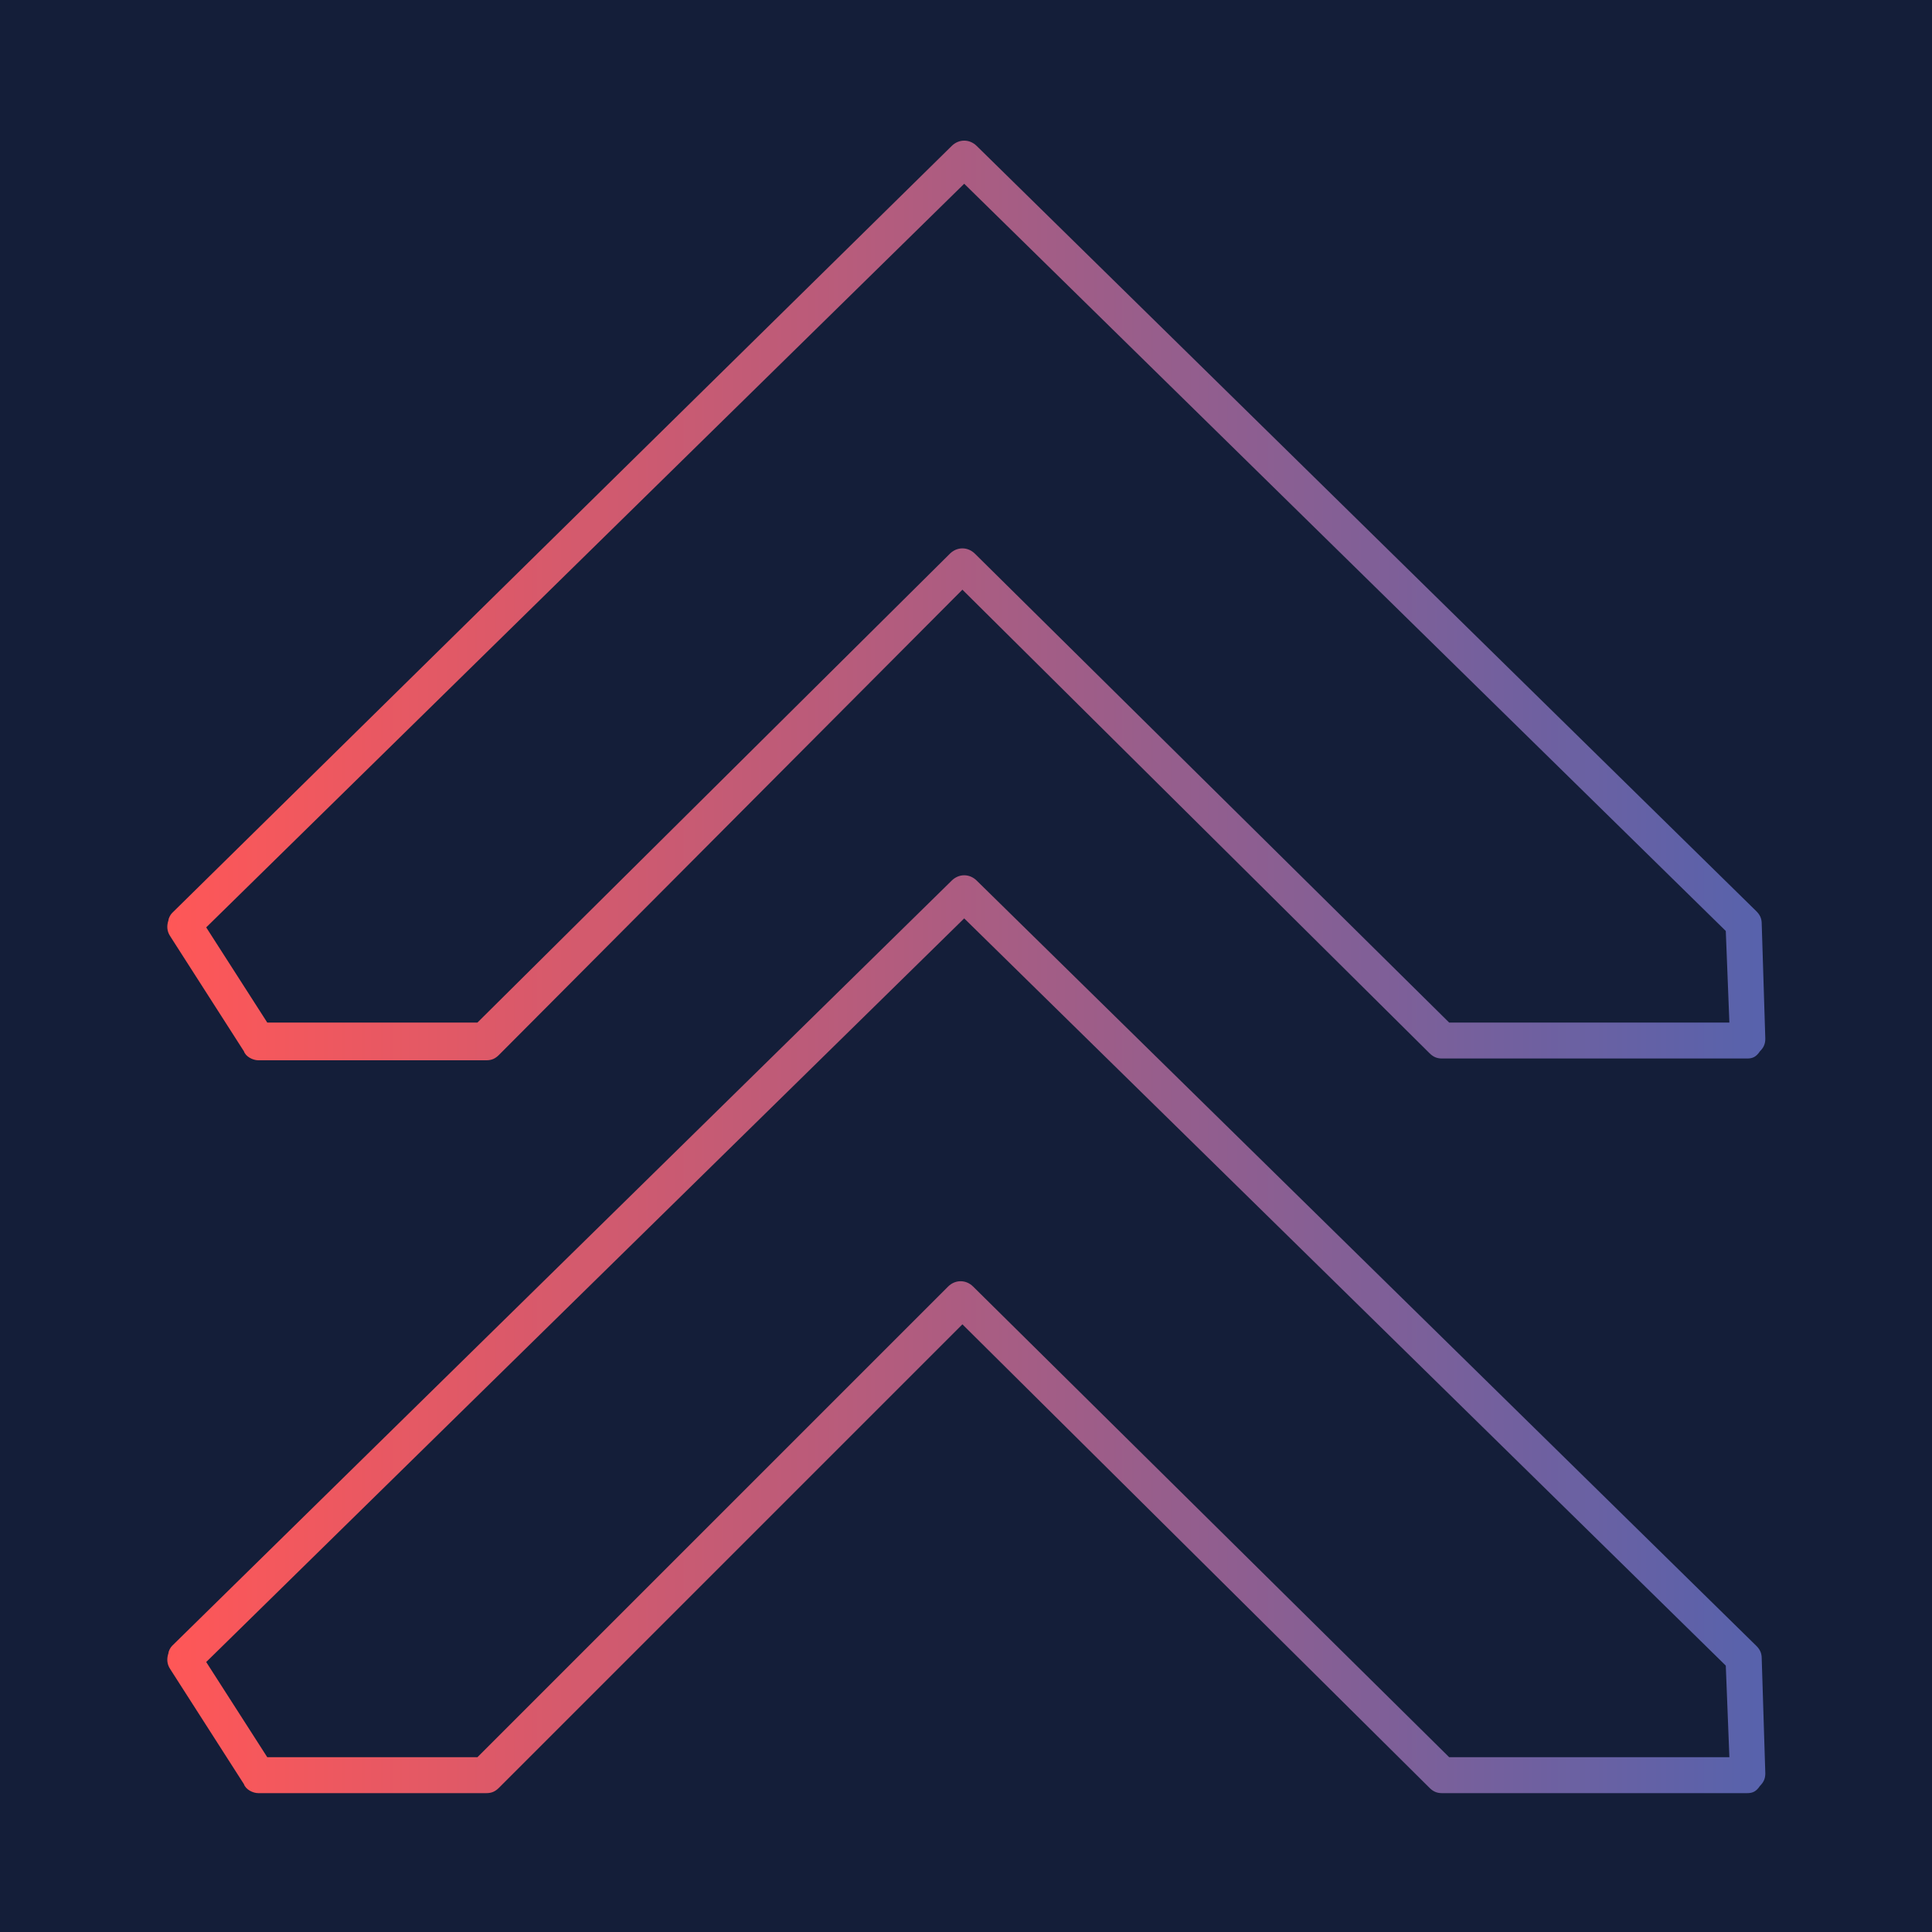 <svg xmlns="http://www.w3.org/2000/svg" xmlns:xlink="http://www.w3.org/1999/xlink" width="1024" zoomAndPan="magnify" viewBox="0 0 768 768" height="1024" preserveAspectRatio="xMidYMid meet" version="1.0"><defs><clipPath id="6080e4907e"><path d="M 66 55.191 L 701.953 55.191 L 701.953 712.941 L 66 712.941 Z M 66 55.191 " clip-rule="nonzero"/></clipPath><clipPath id="9240144a11"><path d="M 694.598 420.77 L 573.215 420.77 C 571.07 420.77 569.645 420.055 568.215 418.625 L 382.57 234.41 L 198.355 419.34 C 196.926 420.77 195.5 421.48 193.355 421.48 L 102.676 421.48 C 100.535 421.48 97.68 420.055 96.965 417.91 L 67.691 372.215 C 66.262 370.074 66.262 367.93 66.977 365.789 C 66.977 365.074 67.691 363.648 68.402 362.934 L 378.289 58.047 C 381.145 55.191 385.426 55.191 388.285 58.047 L 698.168 362.219 C 699.594 363.648 700.309 365.074 700.309 367.219 L 701.738 412.914 C 701.738 415.055 701.023 416.484 699.594 417.91 C 698.168 420.055 696.738 420.77 694.598 420.77 Z M 576.07 406.488 L 687.457 406.488 L 686.027 370.074 L 383.285 73.043 L 81.969 368.645 L 106.246 406.488 L 189.785 406.488 L 377.574 220.129 C 380.43 217.273 384.715 217.273 387.57 220.129 Z M 694.598 712.801 L 573.215 712.801 C 571.07 712.801 569.645 712.086 568.215 710.66 L 382.57 526.441 L 198.355 710.66 C 196.926 712.086 195.5 712.801 193.355 712.801 L 102.676 712.801 C 100.535 712.801 97.68 711.371 96.965 709.23 L 67.691 663.535 C 66.262 661.391 66.262 659.25 66.977 657.109 C 66.977 656.395 67.691 654.965 68.402 654.25 L 378.289 350.082 C 381.145 347.223 385.426 347.223 388.285 350.082 L 698.168 654.25 C 699.594 655.68 700.309 657.109 700.309 659.25 L 701.738 704.945 C 701.738 707.09 701.023 708.516 699.594 709.945 C 698.168 712.086 696.738 712.801 694.598 712.801 Z M 576.07 698.52 L 687.457 698.52 L 686.027 662.105 L 383.285 365.074 L 81.969 660.676 L 106.246 698.52 L 189.785 698.52 L 376.859 511.449 C 379.715 508.594 384 508.594 386.855 511.449 Z M 576.07 698.52 " clip-rule="nonzero"/></clipPath><linearGradient x1="5.5" gradientTransform="matrix(7.14, 0, 0, 7.14, 26.991, 27.345)" y1="50" x2="94.5" gradientUnits="userSpaceOnUse" y2="50" id="4872c298a7"><stop stop-opacity="1" stop-color="rgb(99.985%, 34.1%, 34.106%)" offset="0"/><stop stop-opacity="1" stop-color="rgb(99.727%, 34.117%, 34.236%)" offset="0.004"/><stop stop-opacity="1" stop-color="rgb(99.471%, 34.134%, 34.367%)" offset="0.008"/><stop stop-opacity="1" stop-color="rgb(99.213%, 34.151%, 34.497%)" offset="0.012"/><stop stop-opacity="1" stop-color="rgb(98.956%, 34.167%, 34.628%)" offset="0.016"/><stop stop-opacity="1" stop-color="rgb(98.698%, 34.184%, 34.758%)" offset="0.02"/><stop stop-opacity="1" stop-color="rgb(98.441%, 34.201%, 34.889%)" offset="0.023"/><stop stop-opacity="1" stop-color="rgb(98.183%, 34.218%, 35.019%)" offset="0.027"/><stop stop-opacity="1" stop-color="rgb(97.926%, 34.235%, 35.15%)" offset="0.031"/><stop stop-opacity="1" stop-color="rgb(97.668%, 34.251%, 35.28%)" offset="0.035"/><stop stop-opacity="1" stop-color="rgb(97.412%, 34.268%, 35.411%)" offset="0.039"/><stop stop-opacity="1" stop-color="rgb(97.154%, 34.285%, 35.541%)" offset="0.043"/><stop stop-opacity="1" stop-color="rgb(96.898%, 34.302%, 35.672%)" offset="0.047"/><stop stop-opacity="1" stop-color="rgb(96.64%, 34.319%, 35.802%)" offset="0.051"/><stop stop-opacity="1" stop-color="rgb(96.382%, 34.335%, 35.931%)" offset="0.055"/><stop stop-opacity="1" stop-color="rgb(96.124%, 34.352%, 36.061%)" offset="0.059"/><stop stop-opacity="1" stop-color="rgb(95.868%, 34.369%, 36.192%)" offset="0.062"/><stop stop-opacity="1" stop-color="rgb(95.61%, 34.386%, 36.322%)" offset="0.066"/><stop stop-opacity="1" stop-color="rgb(95.354%, 34.402%, 36.453%)" offset="0.07"/><stop stop-opacity="1" stop-color="rgb(95.096%, 34.419%, 36.583%)" offset="0.074"/><stop stop-opacity="1" stop-color="rgb(94.839%, 34.436%, 36.714%)" offset="0.078"/><stop stop-opacity="1" stop-color="rgb(94.582%, 34.453%, 36.844%)" offset="0.082"/><stop stop-opacity="1" stop-color="rgb(94.324%, 34.47%, 36.975%)" offset="0.086"/><stop stop-opacity="1" stop-color="rgb(94.066%, 34.486%, 37.105%)" offset="0.09"/><stop stop-opacity="1" stop-color="rgb(93.81%, 34.503%, 37.236%)" offset="0.094"/><stop stop-opacity="1" stop-color="rgb(93.552%, 34.52%, 37.366%)" offset="0.098"/><stop stop-opacity="1" stop-color="rgb(93.295%, 34.537%, 37.497%)" offset="0.102"/><stop stop-opacity="1" stop-color="rgb(93.037%, 34.554%, 37.627%)" offset="0.105"/><stop stop-opacity="1" stop-color="rgb(92.781%, 34.57%, 37.758%)" offset="0.109"/><stop stop-opacity="1" stop-color="rgb(92.523%, 34.587%, 37.888%)" offset="0.113"/><stop stop-opacity="1" stop-color="rgb(92.265%, 34.604%, 38.019%)" offset="0.117"/><stop stop-opacity="1" stop-color="rgb(92.007%, 34.621%, 38.148%)" offset="0.121"/><stop stop-opacity="1" stop-color="rgb(91.751%, 34.637%, 38.28%)" offset="0.125"/><stop stop-opacity="1" stop-color="rgb(91.493%, 34.654%, 38.409%)" offset="0.129"/><stop stop-opacity="1" stop-color="rgb(91.237%, 34.671%, 38.541%)" offset="0.133"/><stop stop-opacity="1" stop-color="rgb(90.979%, 34.688%, 38.67%)" offset="0.137"/><stop stop-opacity="1" stop-color="rgb(90.723%, 34.705%, 38.802%)" offset="0.141"/><stop stop-opacity="1" stop-color="rgb(90.465%, 34.721%, 38.931%)" offset="0.145"/><stop stop-opacity="1" stop-color="rgb(90.207%, 34.738%, 39.062%)" offset="0.148"/><stop stop-opacity="1" stop-color="rgb(89.949%, 34.755%, 39.192%)" offset="0.152"/><stop stop-opacity="1" stop-color="rgb(89.693%, 34.772%, 39.323%)" offset="0.156"/><stop stop-opacity="1" stop-color="rgb(89.435%, 34.789%, 39.453%)" offset="0.16"/><stop stop-opacity="1" stop-color="rgb(89.178%, 34.805%, 39.584%)" offset="0.164"/><stop stop-opacity="1" stop-color="rgb(88.921%, 34.822%, 39.714%)" offset="0.168"/><stop stop-opacity="1" stop-color="rgb(88.663%, 34.839%, 39.845%)" offset="0.172"/><stop stop-opacity="1" stop-color="rgb(88.405%, 34.856%, 39.975%)" offset="0.176"/><stop stop-opacity="1" stop-color="rgb(88.148%, 34.872%, 40.105%)" offset="0.18"/><stop stop-opacity="1" stop-color="rgb(87.891%, 34.889%, 40.234%)" offset="0.184"/><stop stop-opacity="1" stop-color="rgb(87.634%, 34.906%, 40.366%)" offset="0.188"/><stop stop-opacity="1" stop-color="rgb(87.376%, 34.923%, 40.495%)" offset="0.191"/><stop stop-opacity="1" stop-color="rgb(87.12%, 34.94%, 40.627%)" offset="0.195"/><stop stop-opacity="1" stop-color="rgb(86.862%, 34.956%, 40.756%)" offset="0.199"/><stop stop-opacity="1" stop-color="rgb(86.604%, 34.973%, 40.887%)" offset="0.203"/><stop stop-opacity="1" stop-color="rgb(86.346%, 34.99%, 41.017%)" offset="0.207"/><stop stop-opacity="1" stop-color="rgb(86.09%, 35.007%, 41.148%)" offset="0.211"/><stop stop-opacity="1" stop-color="rgb(85.832%, 35.023%, 41.278%)" offset="0.215"/><stop stop-opacity="1" stop-color="rgb(85.576%, 35.04%, 41.409%)" offset="0.219"/><stop stop-opacity="1" stop-color="rgb(85.318%, 35.057%, 41.539%)" offset="0.223"/><stop stop-opacity="1" stop-color="rgb(85.062%, 35.074%, 41.67%)" offset="0.227"/><stop stop-opacity="1" stop-color="rgb(84.804%, 35.091%, 41.8%)" offset="0.23"/><stop stop-opacity="1" stop-color="rgb(84.546%, 35.107%, 41.931%)" offset="0.234"/><stop stop-opacity="1" stop-color="rgb(84.288%, 35.124%, 42.061%)" offset="0.238"/><stop stop-opacity="1" stop-color="rgb(84.032%, 35.141%, 42.192%)" offset="0.242"/><stop stop-opacity="1" stop-color="rgb(83.774%, 35.158%, 42.322%)" offset="0.246"/><stop stop-opacity="1" stop-color="rgb(83.517%, 35.175%, 42.453%)" offset="0.25"/><stop stop-opacity="1" stop-color="rgb(83.26%, 35.191%, 42.583%)" offset="0.254"/><stop stop-opacity="1" stop-color="rgb(83.003%, 35.208%, 42.714%)" offset="0.258"/><stop stop-opacity="1" stop-color="rgb(82.745%, 35.225%, 42.844%)" offset="0.262"/><stop stop-opacity="1" stop-color="rgb(82.487%, 35.242%, 42.975%)" offset="0.266"/><stop stop-opacity="1" stop-color="rgb(82.23%, 35.258%, 43.105%)" offset="0.27"/><stop stop-opacity="1" stop-color="rgb(81.973%, 35.275%, 43.236%)" offset="0.273"/><stop stop-opacity="1" stop-color="rgb(81.715%, 35.292%, 43.365%)" offset="0.277"/><stop stop-opacity="1" stop-color="rgb(81.459%, 35.309%, 43.497%)" offset="0.281"/><stop stop-opacity="1" stop-color="rgb(81.201%, 35.326%, 43.626%)" offset="0.285"/><stop stop-opacity="1" stop-color="rgb(80.945%, 35.342%, 43.758%)" offset="0.289"/><stop stop-opacity="1" stop-color="rgb(80.687%, 35.359%, 43.887%)" offset="0.293"/><stop stop-opacity="1" stop-color="rgb(80.429%, 35.376%, 44.017%)" offset="0.297"/><stop stop-opacity="1" stop-color="rgb(80.171%, 35.393%, 44.147%)" offset="0.301"/><stop stop-opacity="1" stop-color="rgb(79.915%, 35.41%, 44.278%)" offset="0.305"/><stop stop-opacity="1" stop-color="rgb(79.657%, 35.426%, 44.408%)" offset="0.309"/><stop stop-opacity="1" stop-color="rgb(79.401%, 35.443%, 44.539%)" offset="0.312"/><stop stop-opacity="1" stop-color="rgb(79.143%, 35.46%, 44.669%)" offset="0.316"/><stop stop-opacity="1" stop-color="rgb(78.885%, 35.477%, 44.8%)" offset="0.32"/><stop stop-opacity="1" stop-color="rgb(78.627%, 35.493%, 44.93%)" offset="0.324"/><stop stop-opacity="1" stop-color="rgb(78.371%, 35.51%, 45.061%)" offset="0.328"/><stop stop-opacity="1" stop-color="rgb(78.113%, 35.527%, 45.19%)" offset="0.332"/><stop stop-opacity="1" stop-color="rgb(77.856%, 35.544%, 45.322%)" offset="0.336"/><stop stop-opacity="1" stop-color="rgb(77.599%, 35.561%, 45.451%)" offset="0.34"/><stop stop-opacity="1" stop-color="rgb(77.342%, 35.577%, 45.583%)" offset="0.344"/><stop stop-opacity="1" stop-color="rgb(77.084%, 35.594%, 45.712%)" offset="0.348"/><stop stop-opacity="1" stop-color="rgb(76.826%, 35.611%, 45.844%)" offset="0.352"/><stop stop-opacity="1" stop-color="rgb(76.569%, 35.628%, 45.973%)" offset="0.355"/><stop stop-opacity="1" stop-color="rgb(76.312%, 35.645%, 46.104%)" offset="0.359"/><stop stop-opacity="1" stop-color="rgb(76.054%, 35.661%, 46.234%)" offset="0.363"/><stop stop-opacity="1" stop-color="rgb(75.798%, 35.678%, 46.365%)" offset="0.367"/><stop stop-opacity="1" stop-color="rgb(75.54%, 35.695%, 46.495%)" offset="0.371"/><stop stop-opacity="1" stop-color="rgb(75.284%, 35.712%, 46.626%)" offset="0.375"/><stop stop-opacity="1" stop-color="rgb(75.026%, 35.728%, 46.756%)" offset="0.379"/><stop stop-opacity="1" stop-color="rgb(74.768%, 35.745%, 46.887%)" offset="0.383"/><stop stop-opacity="1" stop-color="rgb(74.51%, 35.762%, 47.017%)" offset="0.387"/><stop stop-opacity="1" stop-color="rgb(74.254%, 35.779%, 47.148%)" offset="0.391"/><stop stop-opacity="1" stop-color="rgb(73.996%, 35.796%, 47.278%)" offset="0.395"/><stop stop-opacity="1" stop-color="rgb(73.74%, 35.812%, 47.409%)" offset="0.398"/><stop stop-opacity="1" stop-color="rgb(73.482%, 35.829%, 47.539%)" offset="0.402"/><stop stop-opacity="1" stop-color="rgb(73.225%, 35.846%, 47.67%)" offset="0.406"/><stop stop-opacity="1" stop-color="rgb(72.968%, 35.863%, 47.8%)" offset="0.41"/><stop stop-opacity="1" stop-color="rgb(72.71%, 35.88%, 47.931%)" offset="0.414"/><stop stop-opacity="1" stop-color="rgb(72.452%, 35.896%, 48.061%)" offset="0.418"/><stop stop-opacity="1" stop-color="rgb(72.195%, 35.913%, 48.19%)" offset="0.422"/><stop stop-opacity="1" stop-color="rgb(71.938%, 35.93%, 48.32%)" offset="0.426"/><stop stop-opacity="1" stop-color="rgb(71.681%, 35.947%, 48.451%)" offset="0.43"/><stop stop-opacity="1" stop-color="rgb(71.423%, 35.963%, 48.581%)" offset="0.434"/><stop stop-opacity="1" stop-color="rgb(71.165%, 35.98%, 48.712%)" offset="0.438"/><stop stop-opacity="1" stop-color="rgb(70.908%, 35.997%, 48.842%)" offset="0.441"/><stop stop-opacity="1" stop-color="rgb(70.651%, 36.014%, 48.973%)" offset="0.445"/><stop stop-opacity="1" stop-color="rgb(70.393%, 36.031%, 49.103%)" offset="0.449"/><stop stop-opacity="1" stop-color="rgb(70.137%, 36.047%, 49.234%)" offset="0.453"/><stop stop-opacity="1" stop-color="rgb(69.879%, 36.064%, 49.364%)" offset="0.457"/><stop stop-opacity="1" stop-color="rgb(69.623%, 36.081%, 49.495%)" offset="0.461"/><stop stop-opacity="1" stop-color="rgb(69.365%, 36.098%, 49.625%)" offset="0.465"/><stop stop-opacity="1" stop-color="rgb(69.107%, 36.115%, 49.756%)" offset="0.469"/><stop stop-opacity="1" stop-color="rgb(68.849%, 36.131%, 49.886%)" offset="0.473"/><stop stop-opacity="1" stop-color="rgb(68.593%, 36.148%, 50.017%)" offset="0.477"/><stop stop-opacity="1" stop-color="rgb(68.335%, 36.165%, 50.146%)" offset="0.48"/><stop stop-opacity="1" stop-color="rgb(68.079%, 36.182%, 50.278%)" offset="0.484"/><stop stop-opacity="1" stop-color="rgb(67.821%, 36.198%, 50.407%)" offset="0.488"/><stop stop-opacity="1" stop-color="rgb(67.564%, 36.215%, 50.539%)" offset="0.492"/><stop stop-opacity="1" stop-color="rgb(67.307%, 36.232%, 50.668%)" offset="0.496"/><stop stop-opacity="1" stop-color="rgb(67.049%, 36.249%, 50.8%)" offset="0.5"/><stop stop-opacity="1" stop-color="rgb(66.791%, 36.266%, 50.929%)" offset="0.504"/><stop stop-opacity="1" stop-color="rgb(66.534%, 36.282%, 51.06%)" offset="0.508"/><stop stop-opacity="1" stop-color="rgb(66.277%, 36.299%, 51.19%)" offset="0.512"/><stop stop-opacity="1" stop-color="rgb(66.02%, 36.316%, 51.321%)" offset="0.516"/><stop stop-opacity="1" stop-color="rgb(65.762%, 36.333%, 51.451%)" offset="0.52"/><stop stop-opacity="1" stop-color="rgb(65.506%, 36.349%, 51.582%)" offset="0.523"/><stop stop-opacity="1" stop-color="rgb(65.248%, 36.366%, 51.712%)" offset="0.527"/><stop stop-opacity="1" stop-color="rgb(64.99%, 36.383%, 51.843%)" offset="0.531"/><stop stop-opacity="1" stop-color="rgb(64.732%, 36.4%, 51.973%)" offset="0.535"/><stop stop-opacity="1" stop-color="rgb(64.476%, 36.417%, 52.103%)" offset="0.539"/><stop stop-opacity="1" stop-color="rgb(64.218%, 36.433%, 52.232%)" offset="0.543"/><stop stop-opacity="1" stop-color="rgb(63.962%, 36.45%, 52.364%)" offset="0.547"/><stop stop-opacity="1" stop-color="rgb(63.704%, 36.467%, 52.493%)" offset="0.551"/><stop stop-opacity="1" stop-color="rgb(63.448%, 36.484%, 52.625%)" offset="0.555"/><stop stop-opacity="1" stop-color="rgb(63.19%, 36.501%, 52.754%)" offset="0.559"/><stop stop-opacity="1" stop-color="rgb(62.932%, 36.517%, 52.885%)" offset="0.562"/><stop stop-opacity="1" stop-color="rgb(62.674%, 36.534%, 53.015%)" offset="0.566"/><stop stop-opacity="1" stop-color="rgb(62.418%, 36.551%, 53.146%)" offset="0.57"/><stop stop-opacity="1" stop-color="rgb(62.16%, 36.568%, 53.276%)" offset="0.574"/><stop stop-opacity="1" stop-color="rgb(61.903%, 36.584%, 53.407%)" offset="0.578"/><stop stop-opacity="1" stop-color="rgb(61.646%, 36.601%, 53.537%)" offset="0.582"/><stop stop-opacity="1" stop-color="rgb(61.388%, 36.618%, 53.668%)" offset="0.586"/><stop stop-opacity="1" stop-color="rgb(61.13%, 36.635%, 53.798%)" offset="0.59"/><stop stop-opacity="1" stop-color="rgb(60.873%, 36.652%, 53.929%)" offset="0.594"/><stop stop-opacity="1" stop-color="rgb(60.616%, 36.668%, 54.059%)" offset="0.598"/><stop stop-opacity="1" stop-color="rgb(60.359%, 36.685%, 54.19%)" offset="0.602"/><stop stop-opacity="1" stop-color="rgb(60.101%, 36.702%, 54.32%)" offset="0.605"/><stop stop-opacity="1" stop-color="rgb(59.845%, 36.719%, 54.451%)" offset="0.609"/><stop stop-opacity="1" stop-color="rgb(59.587%, 36.736%, 54.581%)" offset="0.613"/><stop stop-opacity="1" stop-color="rgb(59.329%, 36.752%, 54.712%)" offset="0.617"/><stop stop-opacity="1" stop-color="rgb(59.071%, 36.769%, 54.842%)" offset="0.621"/><stop stop-opacity="1" stop-color="rgb(58.815%, 36.786%, 54.973%)" offset="0.625"/><stop stop-opacity="1" stop-color="rgb(58.557%, 36.803%, 55.103%)" offset="0.629"/><stop stop-opacity="1" stop-color="rgb(58.301%, 36.819%, 55.234%)" offset="0.633"/><stop stop-opacity="1" stop-color="rgb(58.043%, 36.836%, 55.363%)" offset="0.637"/><stop stop-opacity="1" stop-color="rgb(57.787%, 36.853%, 55.495%)" offset="0.641"/><stop stop-opacity="1" stop-color="rgb(57.529%, 36.87%, 55.624%)" offset="0.645"/><stop stop-opacity="1" stop-color="rgb(57.271%, 36.887%, 55.756%)" offset="0.648"/><stop stop-opacity="1" stop-color="rgb(57.013%, 36.903%, 55.885%)" offset="0.652"/><stop stop-opacity="1" stop-color="rgb(56.757%, 36.92%, 56.015%)" offset="0.656"/><stop stop-opacity="1" stop-color="rgb(56.499%, 36.937%, 56.145%)" offset="0.66"/><stop stop-opacity="1" stop-color="rgb(56.242%, 36.954%, 56.276%)" offset="0.664"/><stop stop-opacity="1" stop-color="rgb(55.984%, 36.971%, 56.406%)" offset="0.668"/><stop stop-opacity="1" stop-color="rgb(55.728%, 36.987%, 56.537%)" offset="0.672"/><stop stop-opacity="1" stop-color="rgb(55.47%, 37.004%, 56.667%)" offset="0.676"/><stop stop-opacity="1" stop-color="rgb(55.212%, 37.021%, 56.798%)" offset="0.68"/><stop stop-opacity="1" stop-color="rgb(54.955%, 37.038%, 56.927%)" offset="0.684"/><stop stop-opacity="1" stop-color="rgb(54.698%, 37.054%, 57.059%)" offset="0.688"/><stop stop-opacity="1" stop-color="rgb(54.44%, 37.071%, 57.188%)" offset="0.691"/><stop stop-opacity="1" stop-color="rgb(54.184%, 37.088%, 57.32%)" offset="0.695"/><stop stop-opacity="1" stop-color="rgb(53.926%, 37.105%, 57.449%)" offset="0.699"/><stop stop-opacity="1" stop-color="rgb(53.67%, 37.122%, 57.581%)" offset="0.703"/><stop stop-opacity="1" stop-color="rgb(53.412%, 37.138%, 57.71%)" offset="0.707"/><stop stop-opacity="1" stop-color="rgb(53.154%, 37.155%, 57.841%)" offset="0.711"/><stop stop-opacity="1" stop-color="rgb(52.896%, 37.172%, 57.971%)" offset="0.715"/><stop stop-opacity="1" stop-color="rgb(52.64%, 37.189%, 58.102%)" offset="0.719"/><stop stop-opacity="1" stop-color="rgb(52.382%, 37.206%, 58.232%)" offset="0.723"/><stop stop-opacity="1" stop-color="rgb(52.126%, 37.222%, 58.363%)" offset="0.727"/><stop stop-opacity="1" stop-color="rgb(51.868%, 37.239%, 58.493%)" offset="0.73"/><stop stop-opacity="1" stop-color="rgb(51.61%, 37.256%, 58.624%)" offset="0.734"/><stop stop-opacity="1" stop-color="rgb(51.352%, 37.273%, 58.754%)" offset="0.738"/><stop stop-opacity="1" stop-color="rgb(51.096%, 37.291%, 58.885%)" offset="0.742"/><stop stop-opacity="1" stop-color="rgb(50.838%, 37.308%, 59.015%)" offset="0.746"/><stop stop-opacity="1" stop-color="rgb(50.581%, 37.325%, 59.146%)" offset="0.75"/><stop stop-opacity="1" stop-color="rgb(50.323%, 37.341%, 59.276%)" offset="0.754"/><stop stop-opacity="1" stop-color="rgb(50.067%, 37.358%, 59.407%)" offset="0.758"/><stop stop-opacity="1" stop-color="rgb(49.809%, 37.375%, 59.537%)" offset="0.762"/><stop stop-opacity="1" stop-color="rgb(49.551%, 37.392%, 59.668%)" offset="0.766"/><stop stop-opacity="1" stop-color="rgb(49.294%, 37.408%, 59.798%)" offset="0.77"/><stop stop-opacity="1" stop-color="rgb(49.037%, 37.425%, 59.929%)" offset="0.773"/><stop stop-opacity="1" stop-color="rgb(48.779%, 37.442%, 60.059%)" offset="0.777"/><stop stop-opacity="1" stop-color="rgb(48.523%, 37.459%, 60.188%)" offset="0.781"/><stop stop-opacity="1" stop-color="rgb(48.265%, 37.476%, 60.318%)" offset="0.785"/><stop stop-opacity="1" stop-color="rgb(48.009%, 37.492%, 60.449%)" offset="0.789"/><stop stop-opacity="1" stop-color="rgb(47.751%, 37.509%, 60.579%)" offset="0.793"/><stop stop-opacity="1" stop-color="rgb(47.493%, 37.526%, 60.71%)" offset="0.797"/><stop stop-opacity="1" stop-color="rgb(47.235%, 37.543%, 60.84%)" offset="0.801"/><stop stop-opacity="1" stop-color="rgb(46.979%, 37.56%, 60.971%)" offset="0.805"/><stop stop-opacity="1" stop-color="rgb(46.721%, 37.576%, 61.101%)" offset="0.809"/><stop stop-opacity="1" stop-color="rgb(46.465%, 37.593%, 61.232%)" offset="0.812"/><stop stop-opacity="1" stop-color="rgb(46.207%, 37.61%, 61.362%)" offset="0.816"/><stop stop-opacity="1" stop-color="rgb(45.95%, 37.627%, 61.493%)" offset="0.82"/><stop stop-opacity="1" stop-color="rgb(45.692%, 37.643%, 61.623%)" offset="0.824"/><stop stop-opacity="1" stop-color="rgb(45.435%, 37.66%, 61.754%)" offset="0.828"/><stop stop-opacity="1" stop-color="rgb(45.177%, 37.677%, 61.884%)" offset="0.832"/><stop stop-opacity="1" stop-color="rgb(44.92%, 37.694%, 62.015%)" offset="0.836"/><stop stop-opacity="1" stop-color="rgb(44.662%, 37.711%, 62.144%)" offset="0.84"/><stop stop-opacity="1" stop-color="rgb(44.406%, 37.727%, 62.276%)" offset="0.844"/><stop stop-opacity="1" stop-color="rgb(44.148%, 37.744%, 62.405%)" offset="0.848"/><stop stop-opacity="1" stop-color="rgb(43.892%, 37.761%, 62.537%)" offset="0.852"/><stop stop-opacity="1" stop-color="rgb(43.634%, 37.778%, 62.666%)" offset="0.855"/><stop stop-opacity="1" stop-color="rgb(43.376%, 37.794%, 62.798%)" offset="0.859"/><stop stop-opacity="1" stop-color="rgb(43.118%, 37.811%, 62.927%)" offset="0.863"/><stop stop-opacity="1" stop-color="rgb(42.862%, 37.828%, 63.058%)" offset="0.867"/><stop stop-opacity="1" stop-color="rgb(42.604%, 37.845%, 63.188%)" offset="0.871"/><stop stop-opacity="1" stop-color="rgb(42.348%, 37.862%, 63.319%)" offset="0.875"/><stop stop-opacity="1" stop-color="rgb(42.09%, 37.878%, 63.449%)" offset="0.879"/><stop stop-opacity="1" stop-color="rgb(41.832%, 37.895%, 63.58%)" offset="0.883"/><stop stop-opacity="1" stop-color="rgb(41.574%, 37.912%, 63.71%)" offset="0.887"/><stop stop-opacity="1" stop-color="rgb(41.318%, 37.929%, 63.841%)" offset="0.891"/><stop stop-opacity="1" stop-color="rgb(41.06%, 37.946%, 63.971%)" offset="0.895"/><stop stop-opacity="1" stop-color="rgb(40.804%, 37.962%, 64.101%)" offset="0.898"/><stop stop-opacity="1" stop-color="rgb(40.546%, 37.979%, 64.23%)" offset="0.902"/><stop stop-opacity="1" stop-color="rgb(40.289%, 37.996%, 64.362%)" offset="0.906"/><stop stop-opacity="1" stop-color="rgb(40.031%, 38.013%, 64.491%)" offset="0.91"/><stop stop-opacity="1" stop-color="rgb(39.774%, 38.029%, 64.622%)" offset="0.914"/><stop stop-opacity="1" stop-color="rgb(39.516%, 38.046%, 64.752%)" offset="0.918"/><stop stop-opacity="1" stop-color="rgb(39.259%, 38.063%, 64.883%)" offset="0.922"/><stop stop-opacity="1" stop-color="rgb(39.001%, 38.08%, 65.013%)" offset="0.926"/><stop stop-opacity="1" stop-color="rgb(38.745%, 38.097%, 65.144%)" offset="0.93"/><stop stop-opacity="1" stop-color="rgb(38.487%, 38.113%, 65.274%)" offset="0.934"/><stop stop-opacity="1" stop-color="rgb(38.231%, 38.13%, 65.405%)" offset="0.938"/><stop stop-opacity="1" stop-color="rgb(37.973%, 38.147%, 65.535%)" offset="0.941"/><stop stop-opacity="1" stop-color="rgb(37.715%, 38.164%, 65.666%)" offset="0.945"/><stop stop-opacity="1" stop-color="rgb(37.457%, 38.181%, 65.796%)" offset="0.949"/><stop stop-opacity="1" stop-color="rgb(37.201%, 38.197%, 65.927%)" offset="0.953"/><stop stop-opacity="1" stop-color="rgb(36.943%, 38.214%, 66.057%)" offset="0.957"/><stop stop-opacity="1" stop-color="rgb(36.687%, 38.231%, 66.188%)" offset="0.961"/><stop stop-opacity="1" stop-color="rgb(36.429%, 38.248%, 66.318%)" offset="0.965"/><stop stop-opacity="1" stop-color="rgb(36.172%, 38.264%, 66.449%)" offset="0.969"/><stop stop-opacity="1" stop-color="rgb(35.915%, 38.281%, 66.579%)" offset="0.973"/><stop stop-opacity="1" stop-color="rgb(35.657%, 38.298%, 66.71%)" offset="0.977"/><stop stop-opacity="1" stop-color="rgb(35.399%, 38.315%, 66.84%)" offset="0.98"/><stop stop-opacity="1" stop-color="rgb(35.143%, 38.332%, 66.971%)" offset="0.984"/><stop stop-opacity="1" stop-color="rgb(34.885%, 38.348%, 67.101%)" offset="0.988"/><stop stop-opacity="1" stop-color="rgb(34.628%, 38.365%, 67.232%)" offset="0.992"/><stop stop-opacity="1" stop-color="rgb(34.37%, 38.382%, 67.361%)" offset="0.996"/><stop stop-opacity="1" stop-color="rgb(34.113%, 38.399%, 67.493%)" offset="1"/></linearGradient></defs><rect x="-76.8" width="921.6" fill="#ffffff" y="-76.8" height="921.6" fill-opacity="1"/><rect x="-76.8" width="921.6" fill="#141e39" y="-76.8" height="921.6" fill-opacity="1"/><g clip-path="url(#6080e4907e)"><g clip-path="url(#9240144a11)"><path fill="url(#4872c298a7)" d="M 66.262 55.191 L 66.262 712.801 L 701.738 712.801 L 701.738 55.191 Z M 66.262 55.191 " fill-rule="nonzero"/></g></g></svg>